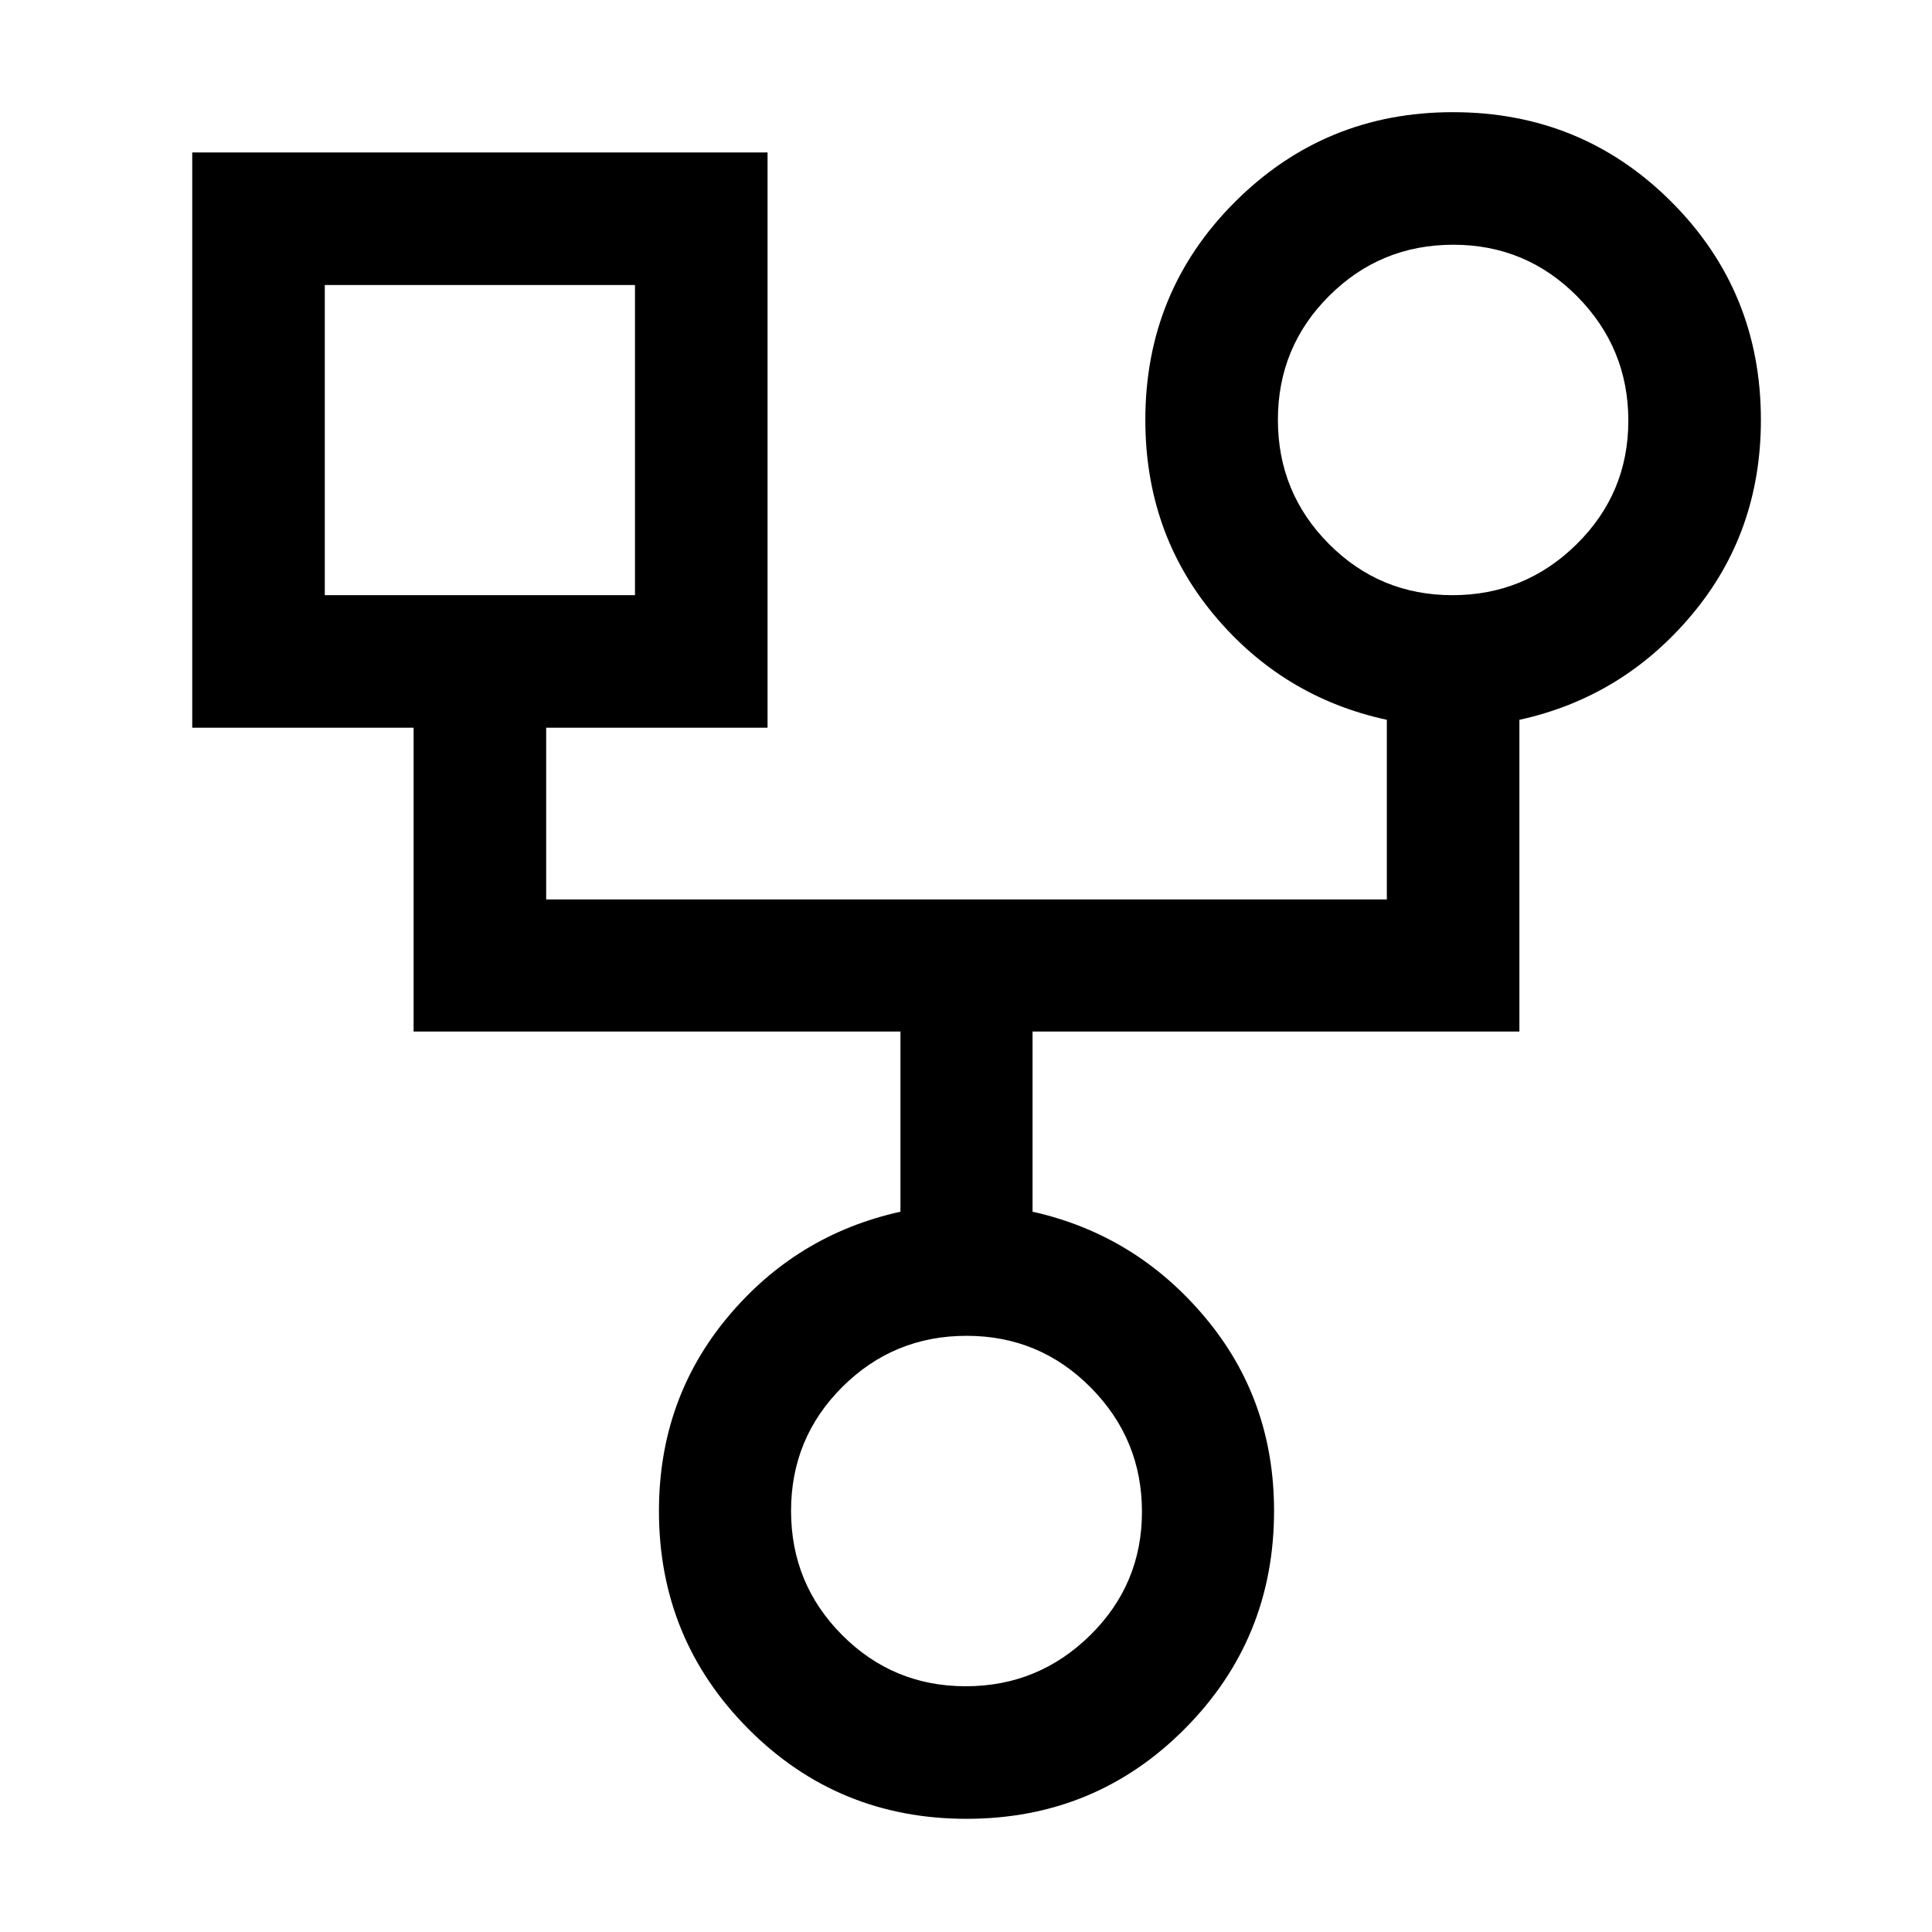 <svg xmlns="http://www.w3.org/2000/svg" height="48" viewBox="0 -960 960 960" width="48"><path d="M480.25-56.24q-63.92 0-108.37-44.65t-44.45-108.27q0-55.42 34.14-96.36 34.13-40.94 85.86-52.39v-89.52H205.52v-150.96h-110v-285.87h285.87v285.87h-110v85.32h417.72v-89.26q-51.74-11.21-85.87-52.13t-34.13-96.91q0-63.88 44.62-108.38 44.61-44.51 108.18-44.51 64.05 0 108.56 44.51 44.51 44.5 44.51 108.38 0 55.99-34.38 96.91-34.38 40.92-85.62 52.13v154.9H513.07v89.52q51.23 11.45 85.61 52.37 34.39 40.91 34.39 96.29 0 63.73-44.45 108.37-44.45 44.64-108.37 44.64Zm241.44-608.02q36.05 0 61.73-25.33 25.69-25.33 25.69-61.38 0-36.05-25.4-61.74-25.4-25.68-61.59-25.68-36.2 0-61.67 25.4-25.47 25.39-25.47 61.59 0 36.19 25.33 61.67 25.33 25.47 61.38 25.47Zm-560.3 0h154.13v-154.13H161.39v154.13Zm318.47 542.15q36.08 0 61.83-25.33 25.74-25.33 25.74-61.38 0-36.05-25.45-61.73-25.46-25.69-61.69-25.69t-61.73 25.4q-25.49 25.39-25.49 61.59t25.35 61.67q25.35 25.47 61.44 25.47ZM238.33-741.2Zm483.58-10ZM480-209.04Z"/></svg>